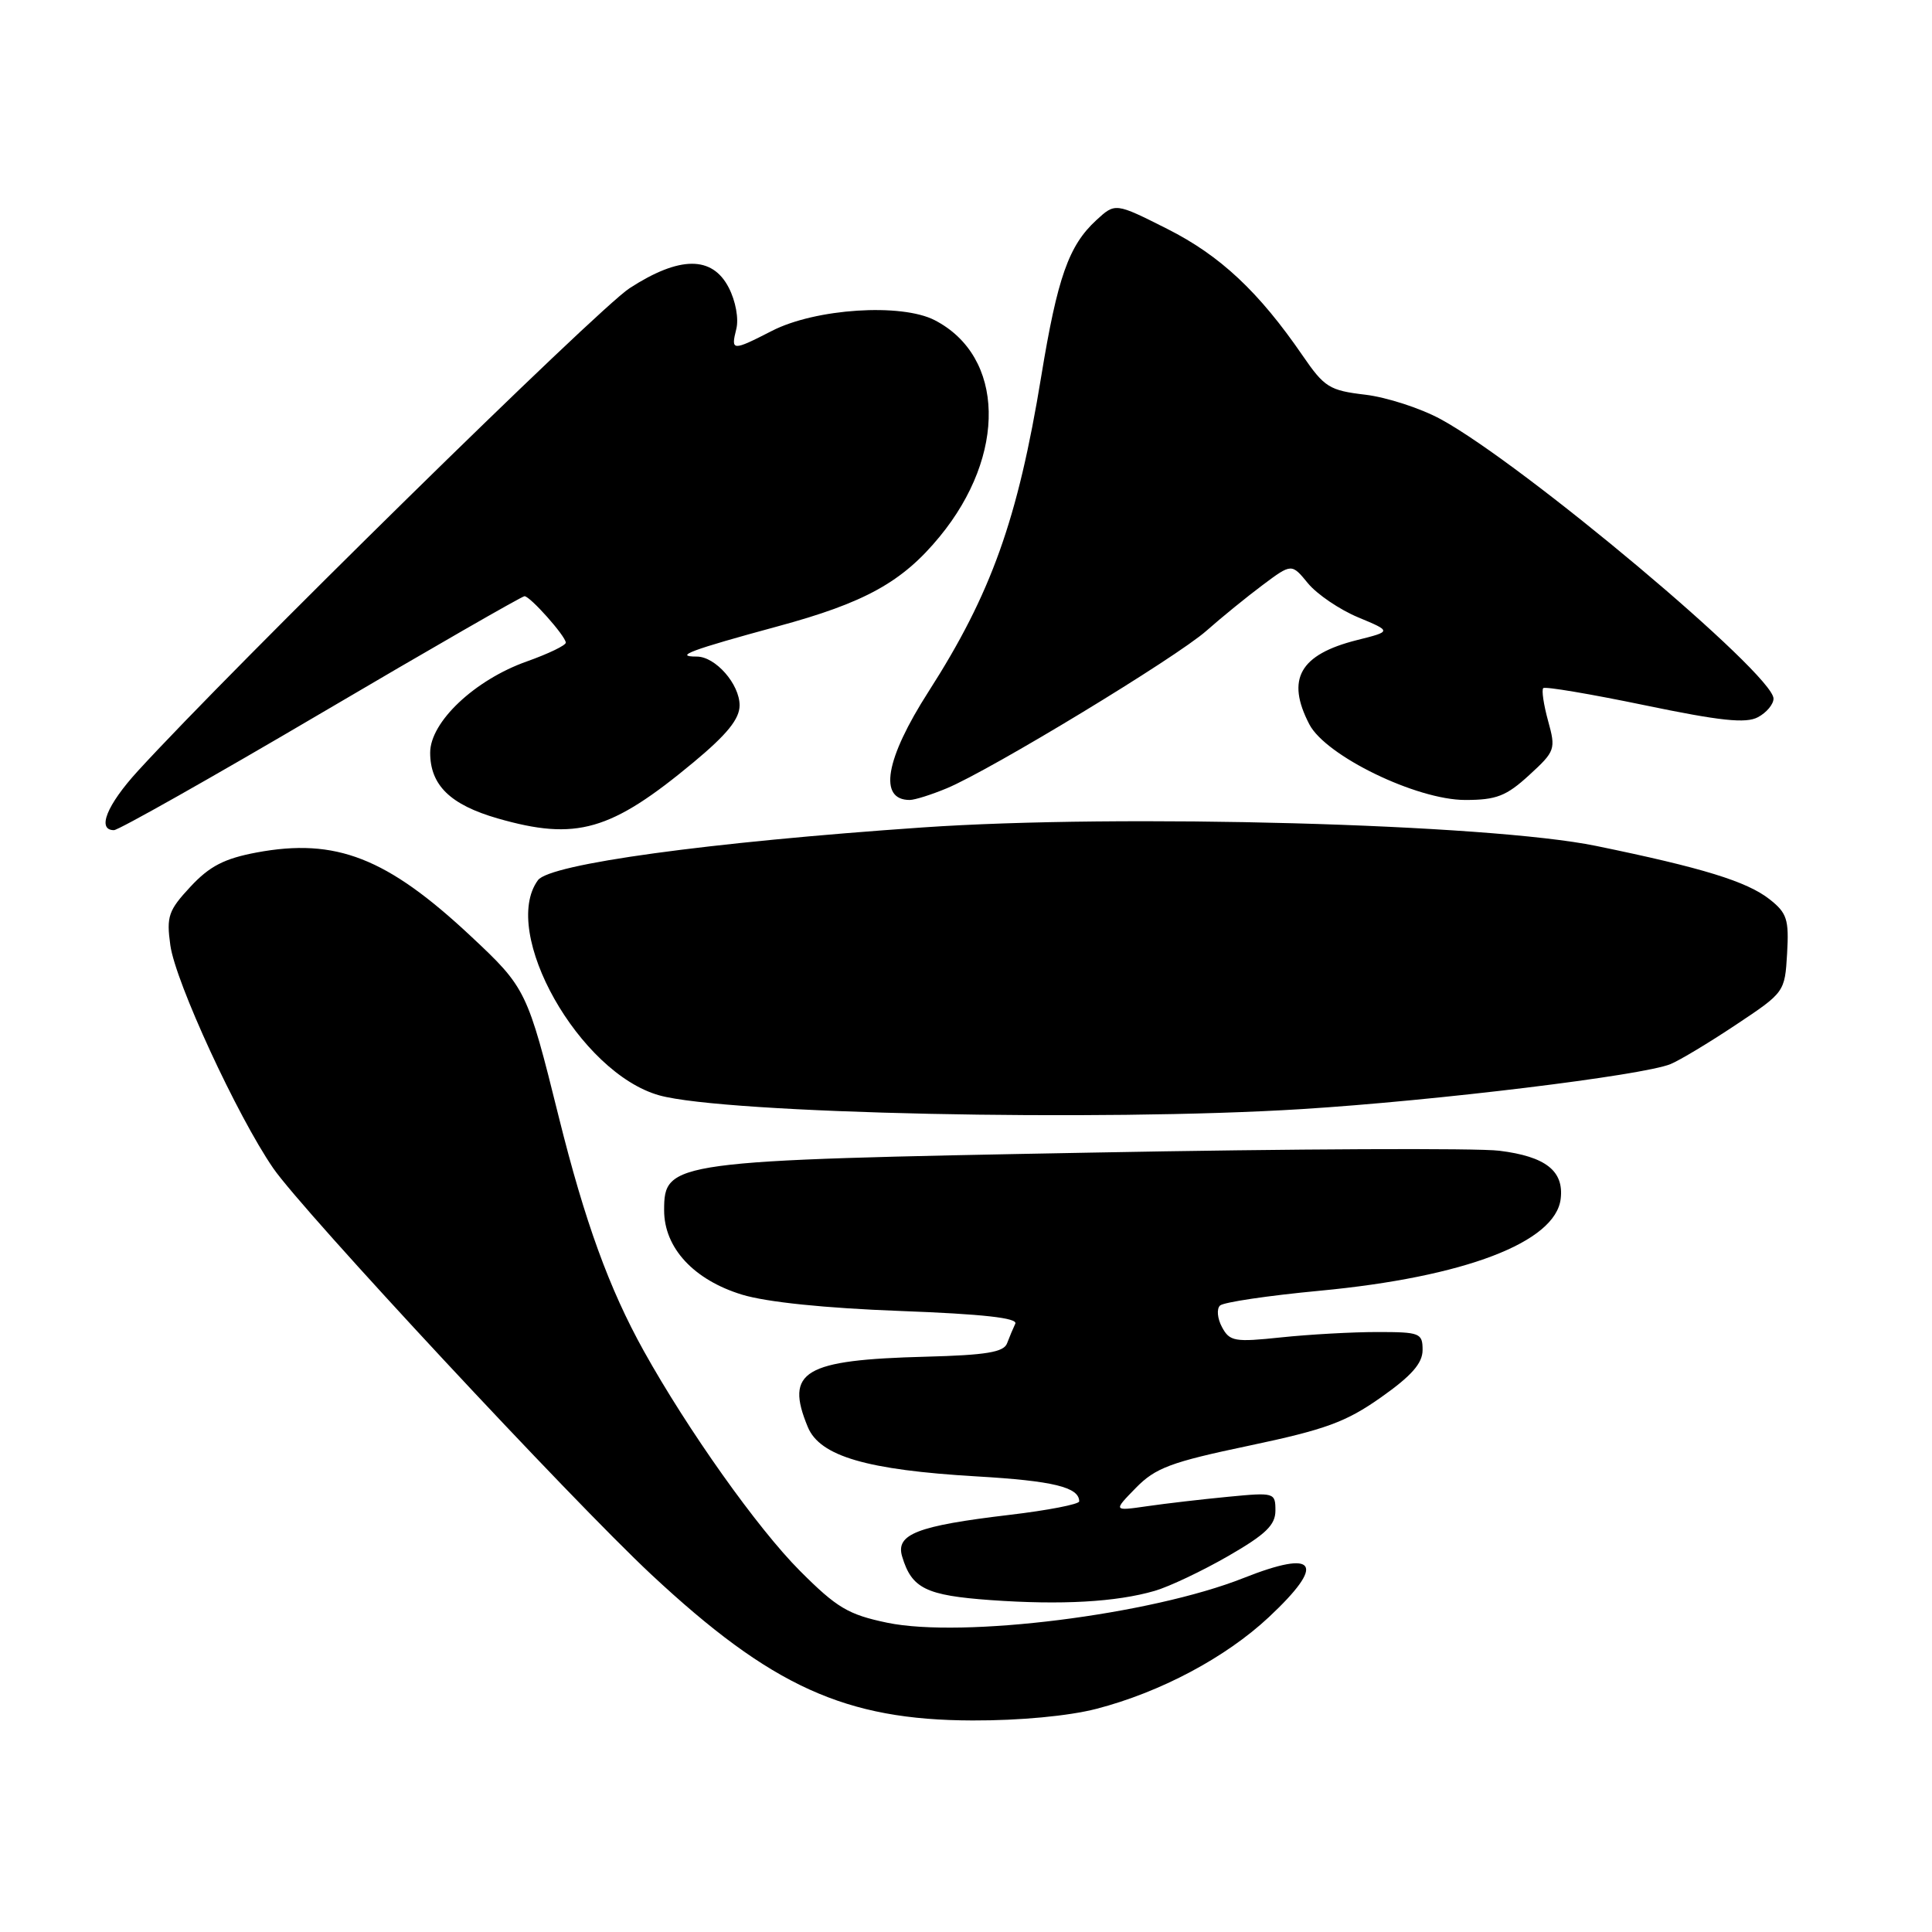 <?xml version="1.0" encoding="UTF-8" standalone="no"?>
<!DOCTYPE svg PUBLIC "-//W3C//DTD SVG 1.1//EN" "http://www.w3.org/Graphics/SVG/1.1/DTD/svg11.dtd" >
<svg xmlns="http://www.w3.org/2000/svg" xmlns:xlink="http://www.w3.org/1999/xlink" version="1.1" viewBox="0 0 256 256">
 <g >
 <path fill="currentColor"
d=" M 145.28 226.43 C 153.76 224.23 162.40 219.64 168.13 214.28 C 175.74 207.16 174.51 205.24 164.79 209.09 C 152.48 213.97 127.55 217.09 117.56 215.02 C 112.39 213.94 110.89 213.05 105.99 208.14 C 100.39 202.53 91.13 189.48 85.30 179.00 C 80.71 170.74 77.49 161.87 74.04 148.00 C 69.88 131.25 69.70 130.89 62.40 124.06 C 51.27 113.64 44.50 111.00 34.00 112.96 C 29.73 113.76 27.77 114.77 25.24 117.49 C 22.31 120.64 22.04 121.43 22.57 125.25 C 23.25 130.14 31.42 147.84 36.20 154.79 C 40.14 160.52 75.71 198.74 86.32 208.65 C 102.22 223.48 112.01 227.93 128.86 227.97 C 135.11 227.99 141.61 227.38 145.28 226.43 Z  M 153.00 210.80 C 154.93 210.24 159.31 208.16 162.75 206.18 C 167.71 203.32 169.00 202.08 169.00 200.16 C 169.00 197.78 168.87 197.74 162.75 198.33 C 159.31 198.66 154.47 199.22 152.00 199.58 C 147.50 200.23 147.50 200.23 150.50 197.16 C 153.10 194.50 155.12 193.74 165.50 191.56 C 175.65 189.42 178.35 188.43 183.00 185.15 C 187.04 182.30 188.50 180.64 188.50 178.88 C 188.50 176.64 188.16 176.50 182.50 176.50 C 179.20 176.50 173.47 176.82 169.76 177.21 C 163.59 177.86 162.94 177.75 161.92 175.85 C 161.31 174.72 161.19 173.43 161.66 172.99 C 162.12 172.55 168.07 171.67 174.87 171.03 C 194.05 169.22 206.13 164.61 206.80 158.84 C 207.24 155.15 204.80 153.24 198.68 152.48 C 195.76 152.11 171.35 152.22 144.43 152.73 C 88.86 153.76 88.00 153.88 88.00 160.37 C 88.00 165.35 91.92 169.59 98.33 171.55 C 101.58 172.54 109.35 173.34 119.28 173.71 C 130.24 174.12 134.90 174.64 134.53 175.40 C 134.24 176.01 133.75 177.18 133.44 178.00 C 133.01 179.17 130.67 179.56 122.69 179.77 C 106.48 180.19 103.97 181.69 107.04 189.09 C 108.64 192.96 114.88 194.78 129.40 195.63 C 139.55 196.22 143.00 197.06 143.00 198.94 C 143.00 199.32 138.84 200.13 133.75 200.73 C 121.52 202.18 118.65 203.29 119.54 206.25 C 120.81 210.48 122.68 211.40 131.25 212.02 C 140.63 212.69 147.90 212.28 153.00 210.80 Z  M 172.50 146.96 C 190.27 145.85 217.65 142.51 221.35 141.00 C 222.53 140.52 226.43 138.18 230.00 135.80 C 236.47 131.50 236.50 131.46 236.80 126.35 C 237.06 121.83 236.79 120.98 234.48 119.16 C 231.46 116.79 225.61 114.99 211.50 112.09 C 197.23 109.16 148.51 107.83 122.25 109.64 C 93.85 111.60 72.85 114.48 71.28 116.63 C 66.24 123.52 76.77 142.18 87.36 145.14 C 96.06 147.57 145.80 148.63 172.50 146.96 Z  M 42.55 94.50 C 57.04 85.97 69.17 79.00 69.50 79.00 C 70.24 79.00 74.93 84.26 74.97 85.15 C 74.99 85.51 72.66 86.63 69.79 87.65 C 62.89 90.10 57.00 95.67 57.00 99.73 C 57.00 104.04 59.66 106.63 65.93 108.44 C 76.37 111.44 80.93 110.13 91.93 100.98 C 96.35 97.30 98.00 95.26 98.00 93.46 C 98.00 90.65 94.80 87.00 92.33 87.00 C 89.18 87.00 91.58 86.11 103.03 83.00 C 114.60 79.87 119.56 77.13 124.50 71.12 C 133.43 60.27 133.14 47.23 123.86 42.43 C 119.43 40.14 108.06 40.88 102.29 43.84 C 97.02 46.54 96.83 46.53 97.56 43.61 C 97.91 42.24 97.48 39.89 96.56 38.11 C 94.37 33.87 90.04 33.90 83.42 38.19 C 79.20 40.92 30.80 88.45 18.25 102.18 C 14.15 106.67 12.81 110.00 15.10 110.00 C 15.70 110.00 28.06 103.03 42.55 94.50 Z  M 125.46 104.45 C 131.33 102.00 155.86 87.12 159.86 83.58 C 161.86 81.81 165.22 79.08 167.32 77.51 C 171.15 74.65 171.15 74.65 173.32 77.30 C 174.52 78.75 177.51 80.78 179.96 81.80 C 184.42 83.66 184.42 83.66 179.79 84.82 C 172.22 86.73 170.38 89.98 173.49 95.97 C 175.65 100.15 187.70 106.00 194.15 106.00 C 198.27 106.00 199.59 105.49 202.62 102.71 C 206.08 99.54 206.17 99.28 205.13 95.52 C 204.54 93.37 204.25 91.42 204.49 91.18 C 204.73 90.94 210.76 91.96 217.90 93.44 C 227.96 95.53 231.34 95.89 232.94 95.03 C 234.07 94.43 235.00 93.32 235.00 92.57 C 235.00 89.33 201.86 61.51 190.91 55.55 C 188.25 54.10 183.75 52.64 180.91 52.30 C 176.16 51.74 175.49 51.32 172.62 47.14 C 166.81 38.67 161.68 33.86 154.67 30.33 C 147.78 26.86 147.78 26.86 145.26 29.18 C 141.61 32.54 140.12 36.77 137.97 49.86 C 134.86 68.85 131.35 78.67 123.03 91.65 C 117.30 100.59 116.37 106.00 120.54 106.00 C 121.21 106.00 123.42 105.30 125.46 104.45 Z "/>
</g>
</svg>